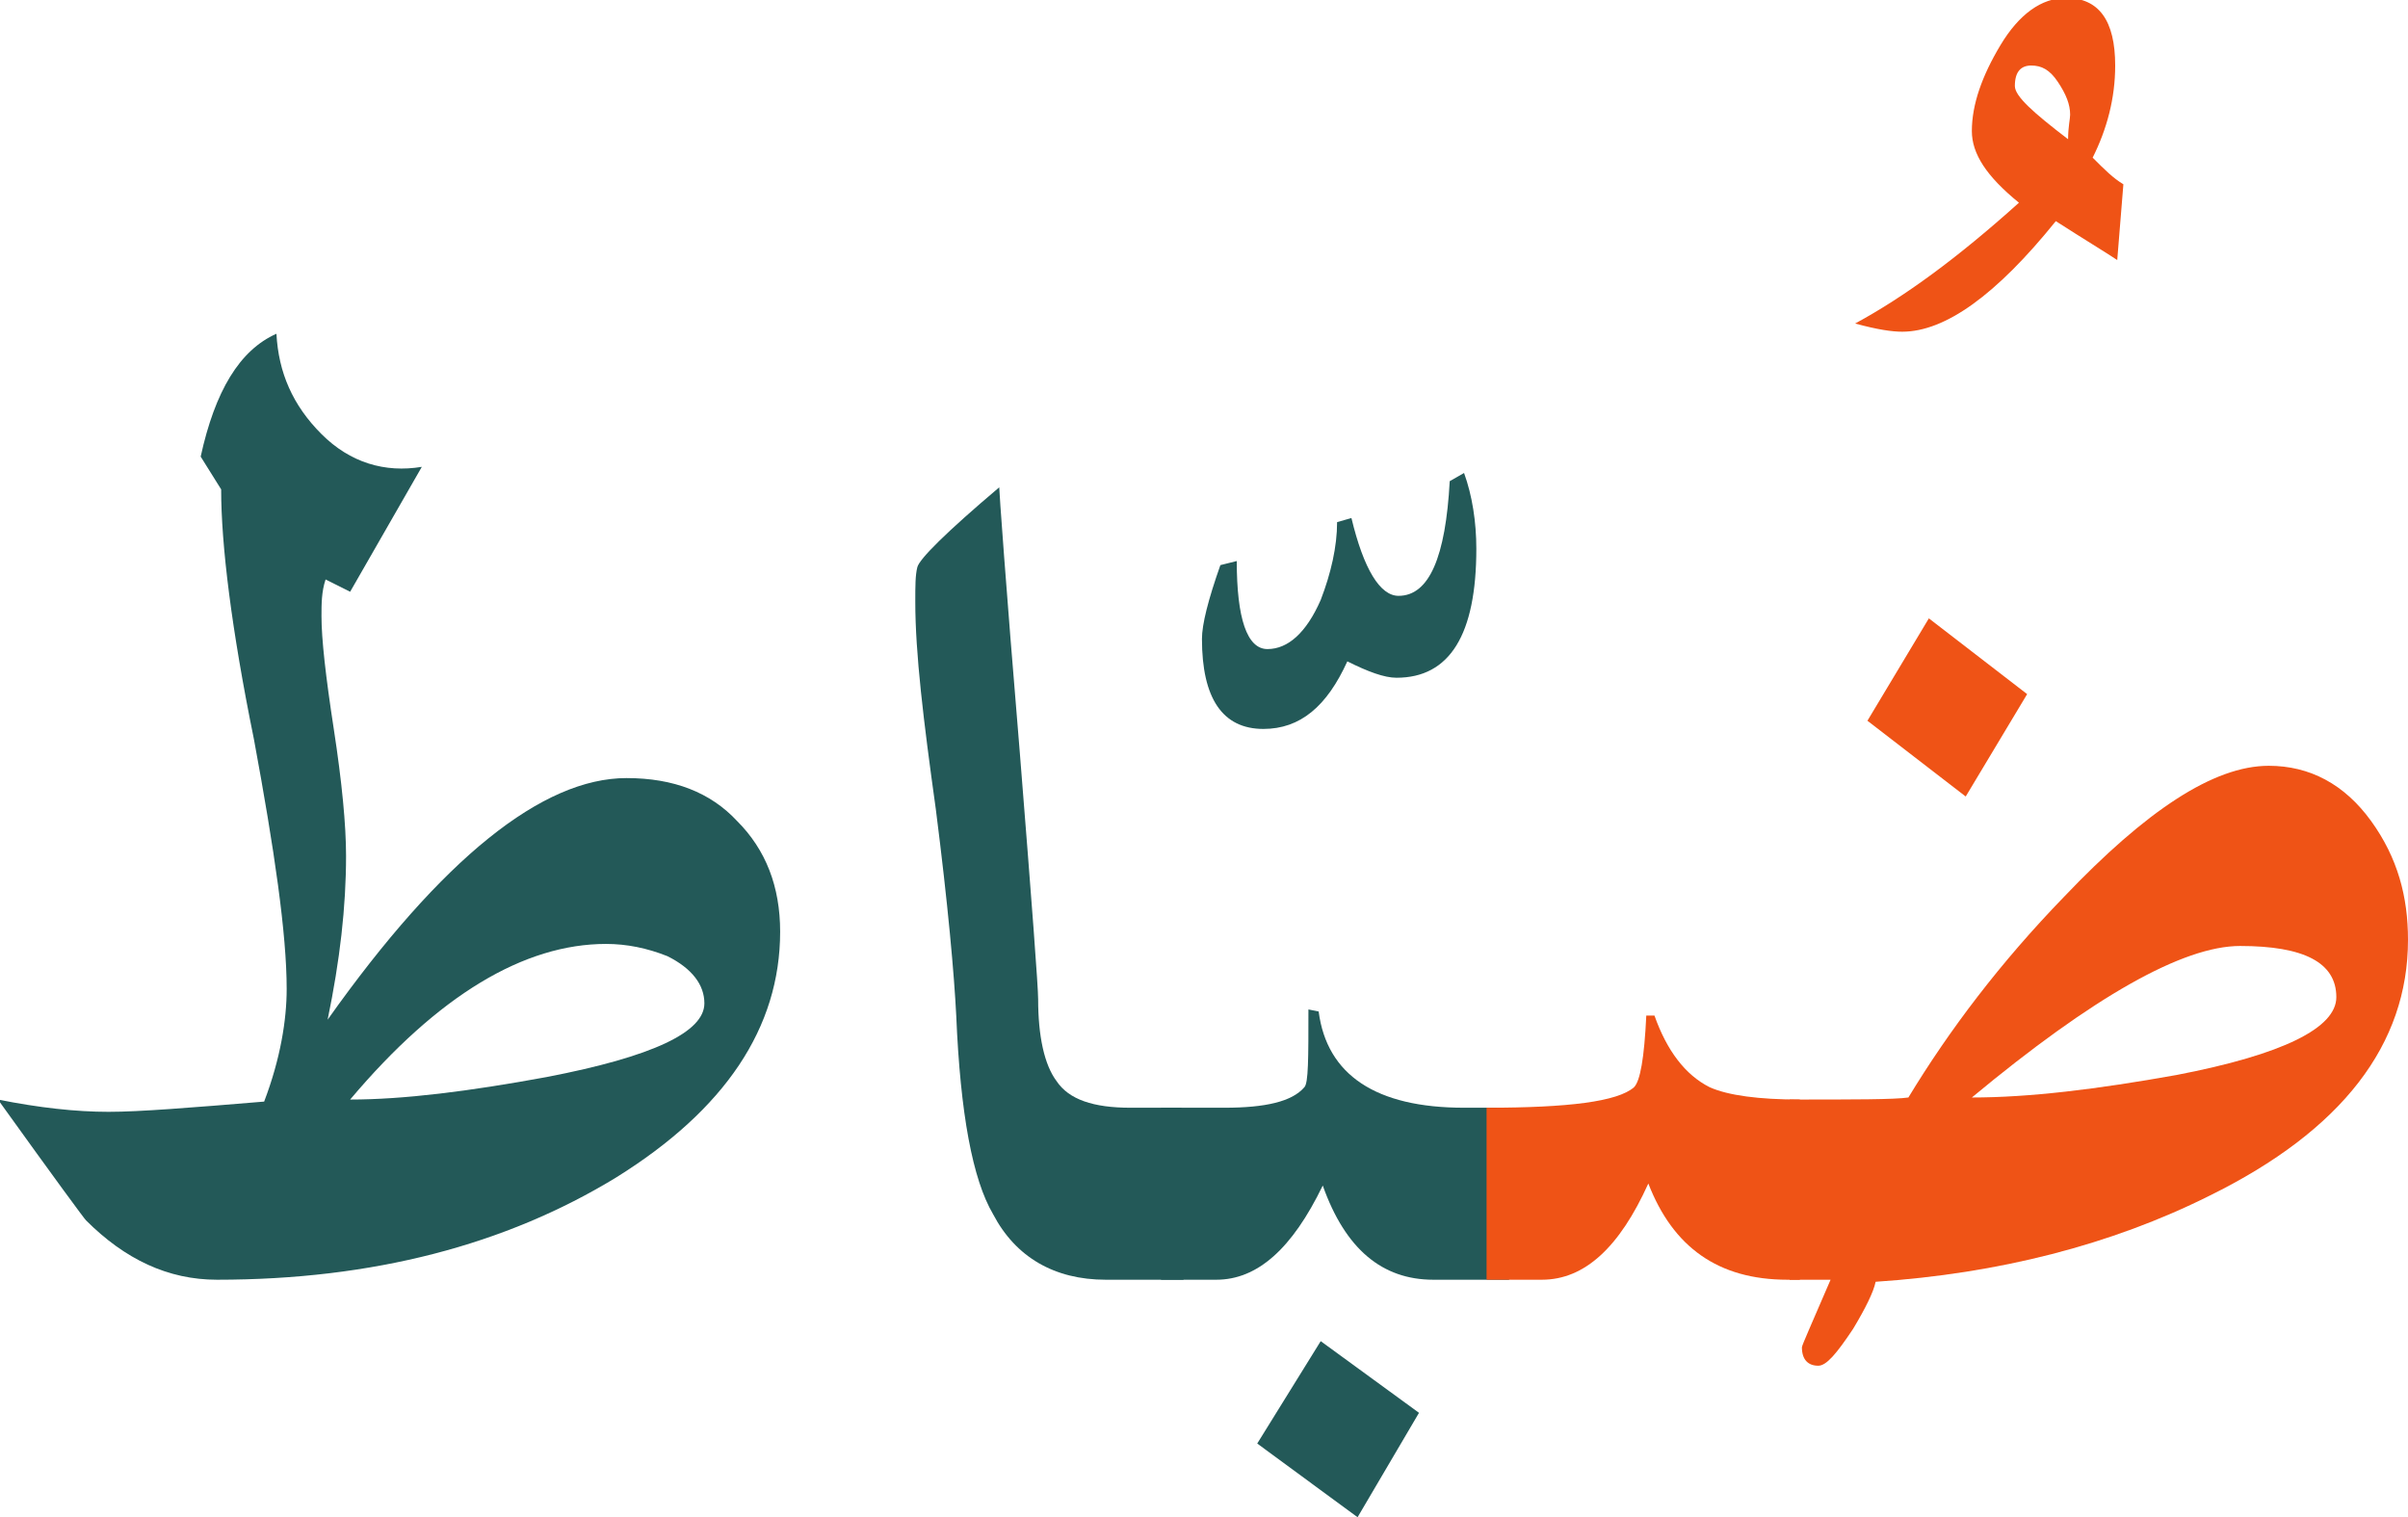 <?xml version="1.0" encoding="utf-8"?>
<!-- Generator: Adobe Illustrator 22.0.1, SVG Export Plug-In . SVG Version: 6.00 Build 0)  -->
<svg version="1.1" id="Layer_1" xmlns="http://www.w3.org/2000/svg" xmlns:xlink="http://www.w3.org/1999/xlink" x="0px" y="0px"
	 viewBox="0 0 117.6 74.1" style="enable-background:new 0 0 117.6 74.1;" xml:space="preserve">
<style type="text/css">
	.st0{fill:#235958;}
	.st1{fill:#EF5316;}
</style>
<g>
	<path class="st0" d="M38.1,45.5c0,4.7-2.7,8.7-8,12c-5.4,3.3-11.9,5-19.5,5c-2.4,0-4.5-1-6.4-2.9c-0.1-0.1-1.5-2-4.3-5.9
		c2,0.4,3.8,0.6,5.4,0.6c1.5,0,4-0.2,7.6-0.5c0.8-2.1,1.1-4,1.1-5.5c0-2.7-0.6-6.8-1.6-12.2c-1.1-5.4-1.6-9.5-1.6-12.2l-1-1.6
		c0.7-3.2,1.9-5.2,3.7-6c0.1,1.9,0.8,3.5,2.2,4.9s3.1,1.9,4.9,1.6l-3.5,6.1l-1.2-0.6c-0.2,0.6-0.2,1.2-0.2,1.8
		c0,1.1,0.2,2.9,0.6,5.5c0.4,2.6,0.6,4.7,0.6,6.2c0,2.5-0.3,5.1-0.9,8C21.6,41.9,26.5,38,30.6,38c2.3,0,4.1,0.7,5.4,2.1
		C37.4,41.5,38.1,43.3,38.1,45.5z M34.4,49c0-0.9-0.6-1.7-1.8-2.3c-1-0.4-2-0.6-3-0.6c-4,0-8.2,2.5-12.5,7.6c2.6,0,5.8-0.4,9.6-1.1
		C31.9,51.6,34.4,50.4,34.4,49z"/>
	<path class="st0" d="M57.8,62.5H54c-2.5,0-4.4-1.1-5.5-3.2c-1-1.7-1.6-4.9-1.8-9.7c-0.1-2-0.4-5.4-1-10.1c-0.6-4.3-1-7.6-1-10.1
		c0-0.8,0-1.3,0.1-1.7c0.1-0.4,1.4-1.7,4-3.9c0,0.2,0.3,4.5,1,12.9c0.6,7.5,0.9,11.5,0.9,12.1c0,1.8,0.3,3.2,0.9,4
		c0.6,0.9,1.8,1.3,3.6,1.3h2.5L57.8,62.5L57.8,62.5z"/>
	<path class="st0" d="M73.7,62.5H70c-2.5,0-4.3-1.5-5.4-4.6c-1.5,3.1-3.2,4.6-5.2,4.6h-2.7v-8.4h3.1c2,0,3.3-0.3,3.9-1
		c0.2-0.2,0.2-1.4,0.2-3.8l0.5,0.1c0.4,3.1,2.8,4.7,7.1,4.7h2.2L73.7,62.5L73.7,62.5z M69.3,69l-3,5.1l-4.9-3.6l3.1-5L69.3,69z"/>
	<path class="st1" d="M103.7,9l-0.3,3.7c-0.6-0.4-1.6-1-3-1.9c-2.9,3.6-5.4,5.4-7.5,5.4c-0.5,0-1.2-0.1-2.3-0.4c2.4-1.3,5-3.2,8-5.9
		c-1.6-1.3-2.3-2.4-2.3-3.5c0-1.3,0.5-2.7,1.4-4.2s2-2.3,3.2-2.3c1.6,0,2.4,1.1,2.4,3.3c0,1.6-0.4,3.1-1.1,4.5
		C102.8,8.3,103.2,8.7,103.7,9z M101.1,5.6c0-0.5-0.2-1-0.6-1.6s-0.8-0.8-1.3-0.8s-0.8,0.3-0.8,1c0,0.5,0.9,1.3,2.6,2.6
		C101,6.2,101.1,5.8,101.1,5.6z"/>
	<path class="st1" d="M87.9,62.5h-0.6c-3.4,0-5.6-1.6-6.8-4.7c-1.4,3.1-3.1,4.7-5.2,4.7h-2.7v-8.4c4,0,6.4-0.3,7.2-1
		c0.3-0.3,0.5-1.4,0.6-3.5h0.4c0.6,1.7,1.5,2.9,2.7,3.5c0.9,0.4,2.4,0.6,4.4,0.6V62.5L87.9,62.5z"/>
	<path class="st1" d="M117.6,45.9c0,5.1-3.2,9.3-9.7,12.5c-4.8,2.4-10.3,3.8-16.3,4.2c-0.1,0.5-0.5,1.3-1.1,2.3
		c-0.8,1.2-1.3,1.8-1.7,1.8c-0.5,0-0.8-0.3-0.8-0.9c0-0.1,0.5-1.2,1.4-3.3h-2v-8.8c3.2,0,5.1,0,5.8-0.1c2-3.3,4.5-6.6,7.6-9.8
		c4-4.2,7.3-6.4,10-6.4c2,0,3.7,0.9,5,2.7S117.6,43.8,117.6,45.9z M99,33.9l-3,5l-4.8-3.7l3-5L99,33.9z M114.1,48.7
		c0-1.7-1.6-2.5-4.7-2.5c-2.8,0-7.2,2.5-13.1,7.4c2.8,0,6.1-0.4,10-1.1C111.5,51.5,114.1,50.2,114.1,48.7z"/>
</g>
<g>
	<path class="st0" d="M72.1,26.8c0,4.2-1.3,6.3-3.9,6.3c-0.6,0-1.4-0.3-2.4-0.8c-1,2.2-2.3,3.3-4.1,3.3c-2,0-3-1.5-3-4.4
		c0-0.7,0.3-1.9,0.9-3.6l0.8-0.2c0,2.8,0.5,4.3,1.5,4.3s1.9-0.8,2.6-2.4c0.5-1.3,0.8-2.6,0.8-3.8l0.7-0.2c0.6,2.5,1.4,3.8,2.3,3.8
		c1.5,0,2.3-1.9,2.5-5.6l0.7-0.4C71.9,24.2,72.1,25.5,72.1,26.8z"/>
</g>
</svg>
